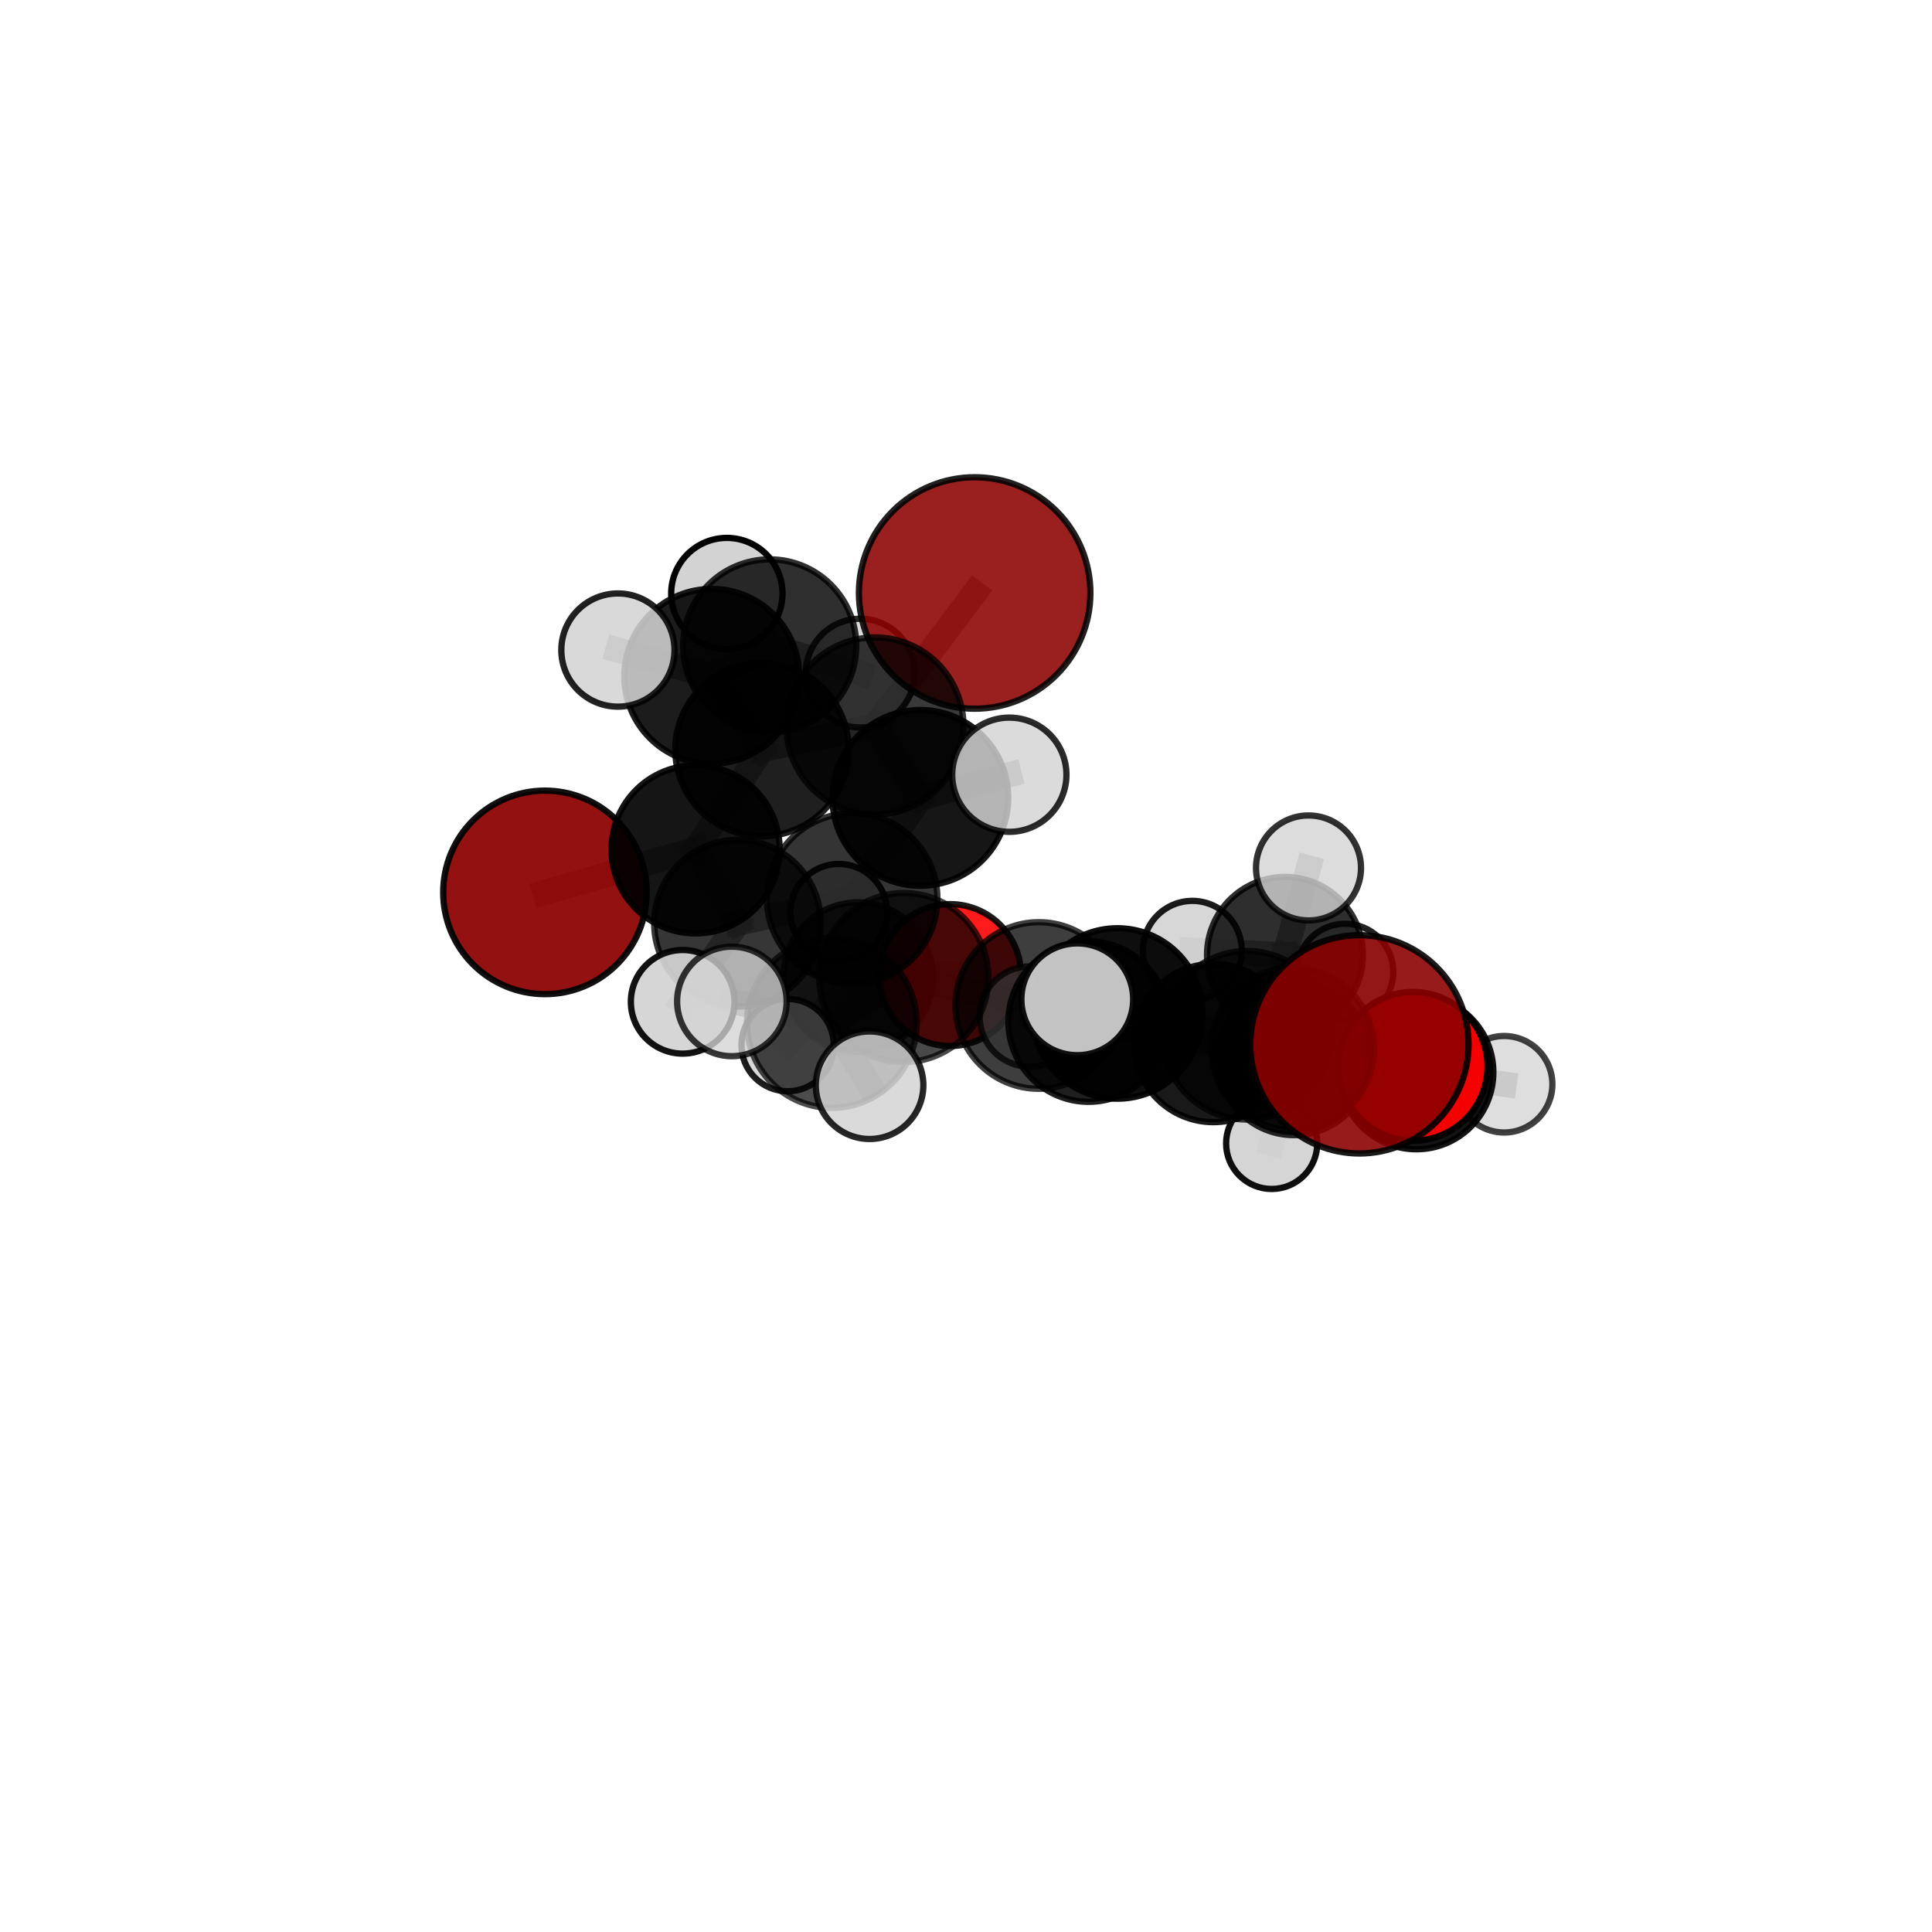 <?xml version="1.0" encoding="utf-8" standalone="no"?>
<!DOCTYPE svg PUBLIC "-//W3C//DTD SVG 1.1//EN"
  "http://www.w3.org/Graphics/SVG/1.1/DTD/svg11.dtd">
<svg xmlns:xlink="http://www.w3.org/1999/xlink" width="153pt" height="153pt" viewBox="0 0 153 153" xmlns="http://www.w3.org/2000/svg" version="1.1">
 <defs>
  <style type="text/css">*{stroke-linejoin: round; stroke-linecap: butt}</style>
 </defs>
 <g id="figure_1">
  <g id="patch_1">
   <path d="M 0 153 
L 153 153 
L 153 0 
L 0 0 
L 0 153 
z
" style="fill: none"/>
  </g>
  <g id="patch_2">
   <path d="M 7.2 145.8 
L 145.8 145.8 
L 145.8 7.2 
L 7.2 7.2 
L 7.2 145.8 
z
" style="fill: none"/>
  </g>
  <g id="axes_1">
   <g id="line2d_1">
    <path d="M 77.185 46.959 
L 69.288 57.492 
" clip-path="url(#p994e84447f)" style="fill: none; stroke: #808080; stroke-opacity: 0.777; stroke-width: 2; stroke-linecap: square"/>
   </g>
   <g id="line2d_2">
    <path d="M 69.288 57.492 
L 60.342 59.362 
" clip-path="url(#p994e84447f)" style="fill: none; stroke: #808080; stroke-opacity: 0.743; stroke-width: 2; stroke-linecap: square"/>
   </g>
   <g id="line2d_3">
    <path d="M 107.656 82.703 
L 98.743 81.983 
" clip-path="url(#p994e84447f)" style="fill: none; stroke: #808080; stroke-opacity: 0.718; stroke-width: 2; stroke-linecap: square"/>
   </g>
   <g id="line2d_4">
    <path d="M 98.743 81.983 
L 102.369 83.052 
" clip-path="url(#p994e84447f)" style="fill: none; stroke: #808080; stroke-opacity: 0.685; stroke-width: 2; stroke-linecap: square"/>
   </g>
   <g id="line2d_5">
    <path d="M 43.157 70.671 
L 55.086 67.265 
" clip-path="url(#p994e84447f)" style="fill: none; stroke: #808080; stroke-opacity: 0.682; stroke-width: 2; stroke-linecap: square"/>
   </g>
   <g id="line2d_6">
    <path d="M 55.086 67.265 
L 60.342 59.362 
" clip-path="url(#p994e84447f)" style="fill: none; stroke: #808080; stroke-opacity: 0.716; stroke-width: 2; stroke-linecap: square"/>
   </g>
   <g id="line2d_7">
    <path d="M 111.905 84.448 
L 102.369 83.052 
" clip-path="url(#p994e84447f)" style="fill: none; stroke: #808080; stroke-opacity: 0.659; stroke-width: 2; stroke-linecap: square"/>
   </g>
   <g id="line2d_8">
    <path d="M 111.905 84.448 
L 112.167 84.917 
" clip-path="url(#p994e84447f)" style="fill: none; stroke: #808080; stroke-opacity: 0.635; stroke-width: 2; stroke-linecap: square"/>
   </g>
   <g id="line2d_9">
    <path d="M 112.167 84.917 
L 102.478 83.874 
" clip-path="url(#p994e84447f)" style="fill: none; stroke: #808080; stroke-opacity: 0.614; stroke-width: 2; stroke-linecap: square"/>
   </g>
   <g id="line2d_10">
    <path d="M 112.167 84.917 
L 119.117 85.864 
" clip-path="url(#p994e84447f)" style="fill: none; stroke: #808080; stroke-opacity: 0.611; stroke-width: 2; stroke-linecap: square"/>
   </g>
   <g id="line2d_11">
    <path d="M 75.237 77.218 
L 67.952 77.378 
" clip-path="url(#p994e84447f)" style="fill: none; stroke: #808080; stroke-opacity: 0.603; stroke-width: 2; stroke-linecap: square"/>
   </g>
   <g id="line2d_12">
    <path d="M 67.952 77.378 
L 62.373 82.764 
" clip-path="url(#p994e84447f)" style="fill: none; stroke: #808080; stroke-opacity: 0.582; stroke-width: 2; stroke-linecap: square"/>
   </g>
   <g id="line2d_13">
    <path d="M 67.952 77.378 
L 66.428 72.249 
" clip-path="url(#p994e84447f)" style="fill: none; stroke: #808080; stroke-opacity: 0.6; stroke-width: 2; stroke-linecap: square"/>
   </g>
   <g id="line2d_14">
    <path d="M 71.578 77.412 
L 82.266 79.627 
" clip-path="url(#p994e84447f)" style="fill: none; stroke: #808080; stroke-opacity: 0.698; stroke-width: 2; stroke-linecap: square"/>
   </g>
   <g id="line2d_15">
    <path d="M 71.578 77.412 
L 67.482 71.152 
" clip-path="url(#p994e84447f)" style="fill: none; stroke: #808080; stroke-opacity: 0.71; stroke-width: 2; stroke-linecap: square"/>
   </g>
   <g id="line2d_16">
    <path d="M 71.578 77.412 
L 65.88 81.016 
" clip-path="url(#p994e84447f)" style="fill: none; stroke: #808080; stroke-opacity: 0.707; stroke-width: 2; stroke-linecap: square"/>
   </g>
   <g id="line2d_17">
    <path d="M 82.266 79.627 
L 88.485 80.259 
" clip-path="url(#p994e84447f)" style="fill: none; stroke: #808080; stroke-opacity: 0.702; stroke-width: 2; stroke-linecap: square"/>
   </g>
   <g id="line2d_18">
    <path d="M 82.266 79.627 
L 86.205 80.907 
" clip-path="url(#p994e84447f)" style="fill: none; stroke: #808080; stroke-opacity: 0.673; stroke-width: 2; stroke-linecap: square"/>
   </g>
   <g id="line2d_19">
    <path d="M 67.482 71.152 
L 58.405 73.112 
" clip-path="url(#p994e84447f)" style="fill: none; stroke: #808080; stroke-opacity: 0.703; stroke-width: 2; stroke-linecap: square"/>
   </g>
   <g id="line2d_20">
    <path d="M 67.482 71.152 
L 72.884 63.186 
" clip-path="url(#p994e84447f)" style="fill: none; stroke: #808080; stroke-opacity: 0.73; stroke-width: 2; stroke-linecap: square"/>
   </g>
   <g id="line2d_21">
    <path d="M 65.88 81.016 
L 57.96 79.305 
" clip-path="url(#p994e84447f)" style="fill: none; stroke: #808080; stroke-opacity: 0.715; stroke-width: 2; stroke-linecap: square"/>
   </g>
   <g id="line2d_22">
    <path d="M 65.88 81.016 
L 68.864 85.941 
" clip-path="url(#p994e84447f)" style="fill: none; stroke: #808080; stroke-opacity: 0.706; stroke-width: 2; stroke-linecap: square"/>
   </g>
   <g id="line2d_23">
    <path d="M 88.485 80.259 
L 98.743 81.983 
" clip-path="url(#p994e84447f)" style="fill: none; stroke: #808080; stroke-opacity: 0.708; stroke-width: 2; stroke-linecap: square"/>
   </g>
   <g id="line2d_24">
    <path d="M 88.485 80.259 
L 85.312 79.137 
" clip-path="url(#p994e84447f)" style="fill: none; stroke: #808080; stroke-opacity: 0.728; stroke-width: 2; stroke-linecap: square"/>
   </g>
   <g id="line2d_25">
    <path d="M 86.205 80.907 
L 96.086 82.599 
" clip-path="url(#p994e84447f)" style="fill: none; stroke: #808080; stroke-opacity: 0.649; stroke-width: 2; stroke-linecap: square"/>
   </g>
   <g id="line2d_26">
    <path d="M 86.205 80.907 
L 81.558 80.504 
" clip-path="url(#p994e84447f)" style="fill: none; stroke: #808080; stroke-opacity: 0.646; stroke-width: 2; stroke-linecap: square"/>
   </g>
   <g id="line2d_27">
    <path d="M 58.405 73.112 
L 55.086 67.265 
" clip-path="url(#p994e84447f)" style="fill: none; stroke: #808080; stroke-opacity: 0.696; stroke-width: 2; stroke-linecap: square"/>
   </g>
   <g id="line2d_28">
    <path d="M 58.405 73.112 
L 54.062 79.336 
" clip-path="url(#p994e84447f)" style="fill: none; stroke: #808080; stroke-opacity: 0.678; stroke-width: 2; stroke-linecap: square"/>
   </g>
   <g id="line2d_29">
    <path d="M 72.884 63.186 
L 69.288 57.492 
" clip-path="url(#p994e84447f)" style="fill: none; stroke: #808080; stroke-opacity: 0.75; stroke-width: 2; stroke-linecap: square"/>
   </g>
   <g id="line2d_30">
    <path d="M 72.884 63.186 
L 79.931 61.353 
" clip-path="url(#p994e84447f)" style="fill: none; stroke: #808080; stroke-opacity: 0.756; stroke-width: 2; stroke-linecap: square"/>
   </g>
   <g id="line2d_31">
    <path d="M 96.086 82.599 
L 102.369 83.052 
" clip-path="url(#p994e84447f)" style="fill: none; stroke: #808080; stroke-opacity: 0.655; stroke-width: 2; stroke-linecap: square"/>
   </g>
   <g id="line2d_32">
    <path d="M 96.086 82.599 
L 102.478 83.874 
" clip-path="url(#p994e84447f)" style="fill: none; stroke: #808080; stroke-opacity: 0.626; stroke-width: 2; stroke-linecap: square"/>
   </g>
   <g id="line2d_33">
    <path d="M 102.478 83.874 
L 101.76 75.62 
" clip-path="url(#p994e84447f)" style="fill: none; stroke: #808080; stroke-opacity: 0.619; stroke-width: 2; stroke-linecap: square"/>
   </g>
   <g id="line2d_34">
    <path d="M 102.478 83.874 
L 100.708 90.55 
" clip-path="url(#p994e84447f)" style="fill: none; stroke: #808080; stroke-opacity: 0.584; stroke-width: 2; stroke-linecap: square"/>
   </g>
   <g id="line2d_35">
    <path d="M 60.342 59.362 
L 56.365 53.56 
" clip-path="url(#p994e84447f)" style="fill: none; stroke: #808080; stroke-opacity: 0.736; stroke-width: 2; stroke-linecap: square"/>
   </g>
   <g id="line2d_36">
    <path d="M 56.365 53.56 
L 60.955 51.151 
" clip-path="url(#p994e84447f)" style="fill: none; stroke: #808080; stroke-opacity: 0.735; stroke-width: 2; stroke-linecap: square"/>
   </g>
   <g id="line2d_37">
    <path d="M 56.365 53.56 
L 48.934 51.479 
" clip-path="url(#p994e84447f)" style="fill: none; stroke: #808080; stroke-opacity: 0.748; stroke-width: 2; stroke-linecap: square"/>
   </g>
   <g id="line2d_38">
    <path d="M 101.76 75.62 
L 106.517 76.979 
" clip-path="url(#p994e84447f)" style="fill: none; stroke: #808080; stroke-opacity: 0.617; stroke-width: 2; stroke-linecap: square"/>
   </g>
   <g id="line2d_39">
    <path d="M 101.76 75.62 
L 94.425 75.253 
" clip-path="url(#p994e84447f)" style="fill: none; stroke: #808080; stroke-opacity: 0.626; stroke-width: 2; stroke-linecap: square"/>
   </g>
   <g id="line2d_40">
    <path d="M 101.76 75.62 
L 103.624 68.736 
" clip-path="url(#p994e84447f)" style="fill: none; stroke: #808080; stroke-opacity: 0.654; stroke-width: 2; stroke-linecap: square"/>
   </g>
   <g id="line2d_41">
    <path d="M 60.955 51.151 
L 57.561 47.005 
" clip-path="url(#p994e84447f)" style="fill: none; stroke: #808080; stroke-opacity: 0.733; stroke-width: 2; stroke-linecap: square"/>
   </g>
   <g id="line2d_42">
    <path d="M 60.955 51.151 
L 68.123 53.306 
" clip-path="url(#p994e84447f)" style="fill: none; stroke: #808080; stroke-opacity: 0.721; stroke-width: 2; stroke-linecap: square"/>
   </g>
   <g id="Path3DCollection_1">
    <path d="M 57.561 51.412 
C 58.73 51.412 59.851 50.948 60.678 50.121 
C 61.504 49.295 61.969 48.174 61.969 47.005 
C 61.969 45.836 61.504 44.714 60.678 43.888 
C 59.851 43.061 58.73 42.597 57.561 42.597 
C 56.392 42.597 55.271 43.061 54.444 43.888 
C 53.617 44.714 53.153 45.836 53.153 47.005 
C 53.153 48.174 53.617 49.295 54.444 50.121 
C 55.271 50.948 56.392 51.412 57.561 51.412 
z
" clip-path="url(#p994e84447f)" style="fill: #d3d3d3; stroke: #000000; stroke-width: 0.5"/>
    <path d="M 66.428 76.078 
C 67.443 76.078 68.418 75.675 69.136 74.957 
C 69.854 74.238 70.257 73.264 70.257 72.249 
C 70.257 71.233 69.854 70.259 69.136 69.541 
C 68.418 68.822 67.443 68.419 66.428 68.419 
C 65.412 68.419 64.438 68.822 63.72 69.541 
C 63.002 70.259 62.598 71.233 62.598 72.249 
C 62.598 73.264 63.002 74.238 63.72 74.957 
C 64.438 75.675 65.412 76.078 66.428 76.078 
z
" clip-path="url(#p994e84447f)" style="fill: #d3d3d3; fill-opacity: 0.917; stroke: #000000; stroke-opacity: 0.917; stroke-width: 0.5"/>
    <path d="M 68.123 57.611 
C 69.265 57.611 70.36 57.158 71.168 56.35 
C 71.975 55.543 72.429 54.448 72.429 53.306 
C 72.429 52.164 71.975 51.069 71.168 50.261 
C 70.36 49.454 69.265 49 68.123 49 
C 66.981 49 65.886 49.454 65.078 50.261 
C 64.271 51.069 63.817 52.164 63.817 53.306 
C 63.817 54.448 64.271 55.543 65.078 56.35 
C 65.886 57.158 66.981 57.611 68.123 57.611 
z
" clip-path="url(#p994e84447f)" style="fill: #d3d3d3; fill-opacity: 0.83; stroke: #000000; stroke-opacity: 0.83; stroke-width: 0.5"/>
    <path d="M 60.955 58.004 
C 62.772 58.004 64.515 57.282 65.801 55.997 
C 67.086 54.712 67.808 52.968 67.808 51.151 
C 67.808 49.333 67.086 47.59 65.801 46.305 
C 64.515 45.02 62.772 44.298 60.955 44.298 
C 59.137 44.298 57.394 45.02 56.109 46.305 
C 54.824 47.59 54.101 49.333 54.101 51.151 
C 54.101 52.968 54.824 54.712 56.109 55.997 
C 57.394 57.282 59.137 58.004 60.955 58.004 
z
" clip-path="url(#p994e84447f)" style="fill-opacity: 0.814; stroke: #000000; stroke-opacity: 0.814; stroke-width: 0.5"/>
    <path d="M 67.952 83.297 
C 69.522 83.297 71.028 82.674 72.138 81.564 
C 73.248 80.454 73.871 78.948 73.871 77.378 
C 73.871 75.808 73.248 74.303 72.138 73.193 
C 71.028 72.083 69.522 71.459 67.952 71.459 
C 66.382 71.459 64.877 72.083 63.767 73.193 
C 62.657 74.303 62.033 75.808 62.033 77.378 
C 62.033 78.948 62.657 80.454 63.767 81.564 
C 64.877 82.674 66.382 83.297 67.952 83.297 
z
" clip-path="url(#p994e84447f)" style="fill-opacity: 0.763; stroke: #000000; stroke-opacity: 0.763; stroke-width: 0.5"/>
    <path d="M 62.373 86.42 
C 63.342 86.42 64.272 86.034 64.958 85.349 
C 65.643 84.663 66.028 83.733 66.028 82.764 
C 66.028 81.794 65.643 80.864 64.958 80.179 
C 64.272 79.493 63.342 79.108 62.373 79.108 
C 61.403 79.108 60.473 79.493 59.788 80.179 
C 59.102 80.864 58.717 81.794 58.717 82.764 
C 58.717 83.733 59.102 84.663 59.788 85.349 
C 60.473 86.034 61.403 86.42 62.373 86.42 
z
" clip-path="url(#p994e84447f)" style="fill: #d3d3d3; fill-opacity: 0.882; stroke: #000000; stroke-opacity: 0.882; stroke-width: 0.5"/>
    <path d="M 106.517 80.8 
C 107.531 80.8 108.503 80.398 109.22 79.681 
C 109.936 78.964 110.339 77.992 110.339 76.979 
C 110.339 75.965 109.936 74.993 109.22 74.277 
C 108.503 73.56 107.531 73.157 106.517 73.157 
C 105.504 73.157 104.532 73.56 103.815 74.277 
C 103.099 74.993 102.696 75.965 102.696 76.979 
C 102.696 77.992 103.099 78.964 103.815 79.681 
C 104.532 80.398 105.504 80.8 106.517 80.8 
z
" clip-path="url(#p994e84447f)" style="fill: #d3d3d3; fill-opacity: 0.864; stroke: #000000; stroke-opacity: 0.864; stroke-width: 0.5"/>
    <path d="M 75.237 82.838 
C 76.728 82.838 78.157 82.246 79.211 81.192 
C 80.265 80.138 80.857 78.709 80.857 77.218 
C 80.857 75.728 80.265 74.298 79.211 73.244 
C 78.157 72.19 76.728 71.598 75.237 71.598 
C 73.747 71.598 72.317 72.19 71.263 73.244 
C 70.209 74.298 69.617 75.728 69.617 77.218 
C 69.617 78.709 70.209 80.138 71.263 81.192 
C 72.317 82.246 73.747 82.838 75.237 82.838 
z
" clip-path="url(#p994e84447f)" style="fill: #ff0000; fill-opacity: 0.893; stroke: #000000; stroke-opacity: 0.893; stroke-width: 0.5"/>
    <path d="M 56.365 60.481 
C 58.201 60.481 59.962 59.752 61.26 58.454 
C 62.558 57.156 63.287 55.395 63.287 53.56 
C 63.287 51.724 62.558 49.963 61.26 48.665 
C 59.962 47.367 58.201 46.638 56.365 46.638 
C 54.53 46.638 52.769 47.367 51.471 48.665 
C 50.173 49.963 49.443 51.724 49.443 53.56 
C 49.443 55.395 50.173 57.156 51.471 58.454 
C 52.769 59.752 54.53 60.481 56.365 60.481 
z
" clip-path="url(#p994e84447f)" style="fill-opacity: 0.887; stroke: #000000; stroke-opacity: 0.887; stroke-width: 0.5"/>
    <path d="M 94.425 79.163 
C 95.462 79.163 96.457 78.751 97.19 78.018 
C 97.924 77.285 98.336 76.29 98.336 75.253 
C 98.336 74.216 97.924 73.221 97.19 72.487 
C 96.457 71.754 95.462 71.342 94.425 71.342 
C 93.388 71.342 92.393 71.754 91.66 72.487 
C 90.926 73.221 90.514 74.216 90.514 75.253 
C 90.514 76.29 90.926 77.285 91.66 78.018 
C 92.393 78.751 93.388 79.163 94.425 79.163 
z
" clip-path="url(#p994e84447f)" style="fill: #d3d3d3; fill-opacity: 0.892; stroke: #000000; stroke-opacity: 0.892; stroke-width: 0.5"/>
    <path d="M 48.934 55.961 
C 50.123 55.961 51.263 55.489 52.103 54.649 
C 52.944 53.808 53.416 52.668 53.416 51.479 
C 53.416 50.291 52.944 49.151 52.103 48.31 
C 51.263 47.47 50.123 46.997 48.934 46.997 
C 47.745 46.997 46.605 47.47 45.765 48.31 
C 44.924 49.151 44.452 50.291 44.452 51.479 
C 44.452 52.668 44.924 53.808 45.765 54.649 
C 46.605 55.489 47.745 55.961 48.934 55.961 
z
" clip-path="url(#p994e84447f)" style="fill: #d3d3d3; fill-opacity: 0.864; stroke: #000000; stroke-opacity: 0.864; stroke-width: 0.5"/>
    <path d="M 101.76 81.793 
C 103.397 81.793 104.967 81.143 106.125 79.985 
C 107.283 78.827 107.933 77.257 107.933 75.62 
C 107.933 73.983 107.283 72.413 106.125 71.255 
C 104.967 70.097 103.397 69.447 101.76 69.447 
C 100.123 69.447 98.552 70.097 97.395 71.255 
C 96.237 72.413 95.587 73.983 95.587 75.62 
C 95.587 77.257 96.237 78.827 97.395 79.985 
C 98.552 81.143 100.123 81.793 101.76 81.793 
z
" clip-path="url(#p994e84447f)" style="fill-opacity: 0.818; stroke: #000000; stroke-opacity: 0.818; stroke-width: 0.5"/>
    <path d="M 43.157 78.729 
C 45.294 78.729 47.344 77.88 48.855 76.369 
C 50.366 74.857 51.215 72.808 51.215 70.671 
C 51.215 68.534 50.366 66.484 48.855 64.973 
C 47.344 63.462 45.294 62.612 43.157 62.612 
C 41.02 62.612 38.97 63.462 37.459 64.973 
C 35.948 66.484 35.099 68.534 35.099 70.671 
C 35.099 72.808 35.948 74.857 37.459 76.369 
C 38.97 77.88 41.02 78.729 43.157 78.729 
z
" clip-path="url(#p994e84447f)" style="fill: #8b0000; fill-opacity: 0.933; stroke: #000000; stroke-opacity: 0.933; stroke-width: 0.5"/>
    <path d="M 103.624 72.892 
C 104.726 72.892 105.784 72.454 106.563 71.675 
C 107.343 70.895 107.781 69.838 107.781 68.736 
C 107.781 67.633 107.343 66.576 106.563 65.796 
C 105.784 65.017 104.726 64.579 103.624 64.579 
C 102.522 64.579 101.464 65.017 100.685 65.796 
C 99.905 66.576 99.467 67.633 99.467 68.736 
C 99.467 69.838 99.905 70.895 100.685 71.675 
C 101.464 72.454 102.522 72.892 103.624 72.892 
z
" clip-path="url(#p994e84447f)" style="fill: #d3d3d3; fill-opacity: 0.804; stroke: #000000; stroke-opacity: 0.804; stroke-width: 0.5"/>
    <path d="M 100.708 94.158 
C 101.665 94.158 102.582 93.778 103.259 93.101 
C 103.936 92.425 104.316 91.507 104.316 90.55 
C 104.316 89.593 103.936 88.675 103.259 87.998 
C 102.582 87.322 101.665 86.942 100.708 86.942 
C 99.751 86.942 98.833 87.322 98.156 87.998 
C 97.479 88.675 97.099 89.593 97.099 90.55 
C 97.099 91.507 97.479 92.425 98.156 93.101 
C 98.833 93.778 99.751 94.158 100.708 94.158 
z
" clip-path="url(#p994e84447f)" style="fill: #d3d3d3; fill-opacity: 0.943; stroke: #000000; stroke-opacity: 0.943; stroke-width: 0.5"/>
    <path d="M 60.342 66.228 
C 62.163 66.228 63.91 65.504 65.197 64.217 
C 66.485 62.93 67.208 61.183 67.208 59.362 
C 67.208 57.542 66.485 55.795 65.197 54.508 
C 63.91 53.22 62.163 52.497 60.342 52.497 
C 58.522 52.497 56.775 53.22 55.488 54.508 
C 54.2 55.795 53.477 57.542 53.477 59.362 
C 53.477 61.183 54.2 62.93 55.488 64.217 
C 56.775 65.504 58.522 66.228 60.342 66.228 
z
" clip-path="url(#p994e84447f)" style="fill-opacity: 0.878; stroke: #000000; stroke-opacity: 0.878; stroke-width: 0.5"/>
    <path d="M 77.185 56.124 
C 79.615 56.124 81.947 55.158 83.666 53.44 
C 85.384 51.721 86.35 49.389 86.35 46.959 
C 86.35 44.528 85.384 42.197 83.666 40.478 
C 81.947 38.759 79.615 37.794 77.185 37.794 
C 74.754 37.794 72.423 38.759 70.704 40.478 
C 68.985 42.197 68.02 44.528 68.02 46.959 
C 68.02 49.389 68.985 51.721 70.704 53.44 
C 72.423 55.158 74.754 56.124 77.185 56.124 
z
" clip-path="url(#p994e84447f)" style="fill: #8b0000; fill-opacity: 0.875; stroke: #000000; stroke-opacity: 0.875; stroke-width: 0.5"/>
    <path d="M 102.478 89.895 
C 104.075 89.895 105.606 89.261 106.735 88.132 
C 107.865 87.003 108.499 85.471 108.499 83.874 
C 108.499 82.277 107.865 80.746 106.735 79.617 
C 105.606 78.488 104.075 77.853 102.478 77.853 
C 100.881 77.853 99.35 78.488 98.221 79.617 
C 97.092 80.746 96.457 82.277 96.457 83.874 
C 96.457 85.471 97.092 87.003 98.221 88.132 
C 99.35 89.261 100.881 89.895 102.478 89.895 
z
" clip-path="url(#p994e84447f)" style="fill-opacity: 0.834; stroke: #000000; stroke-opacity: 0.834; stroke-width: 0.5"/>
    <path d="M 55.086 73.922 
C 56.852 73.922 58.545 73.221 59.794 71.973 
C 61.042 70.724 61.744 69.031 61.744 67.265 
C 61.744 65.499 61.042 63.806 59.794 62.557 
C 58.545 61.309 56.852 60.607 55.086 60.607 
C 53.321 60.607 51.627 61.309 50.379 62.557 
C 49.13 63.806 48.429 65.499 48.429 67.265 
C 48.429 69.031 49.13 70.724 50.379 71.973 
C 51.627 73.221 53.321 73.922 55.086 73.922 
z
" clip-path="url(#p994e84447f)" style="fill-opacity: 0.915; stroke: #000000; stroke-opacity: 0.915; stroke-width: 0.5"/>
    <path d="M 69.288 64.505 
C 71.147 64.505 72.931 63.766 74.246 62.451 
C 75.561 61.136 76.3 59.352 76.3 57.492 
C 76.3 55.632 75.561 53.848 74.246 52.533 
C 72.931 51.218 71.147 50.479 69.288 50.479 
C 67.428 50.479 65.644 51.218 64.329 52.533 
C 63.014 53.848 62.275 55.632 62.275 57.492 
C 62.275 59.352 63.014 61.136 64.329 62.451 
C 65.644 63.766 67.428 64.505 69.288 64.505 
z
" clip-path="url(#p994e84447f)" style="fill-opacity: 0.774; stroke: #000000; stroke-opacity: 0.774; stroke-width: 0.5"/>
    <path d="M 119.117 89.686 
C 120.13 89.686 121.102 89.283 121.819 88.566 
C 122.535 87.85 122.938 86.878 122.938 85.864 
C 122.938 84.851 122.535 83.879 121.819 83.162 
C 121.102 82.446 120.13 82.043 119.117 82.043 
C 118.103 82.043 117.131 82.446 116.414 83.162 
C 115.698 83.879 115.295 84.851 115.295 85.864 
C 115.295 86.878 115.698 87.85 116.414 88.566 
C 117.131 89.283 118.103 89.686 119.117 89.686 
z
" clip-path="url(#p994e84447f)" style="fill: #d3d3d3; fill-opacity: 0.744; stroke: #000000; stroke-opacity: 0.744; stroke-width: 0.5"/>
    <path d="M 81.558 84.478 
C 82.612 84.478 83.623 84.059 84.368 83.314 
C 85.113 82.569 85.532 81.558 85.532 80.504 
C 85.532 79.45 85.113 78.439 84.368 77.694 
C 83.623 76.949 82.612 76.53 81.558 76.53 
C 80.504 76.53 79.494 76.949 78.748 77.694 
C 78.003 78.439 77.584 79.45 77.584 80.504 
C 77.584 81.558 78.003 82.569 78.748 83.314 
C 79.494 84.059 80.504 84.478 81.558 84.478 
z
" clip-path="url(#p994e84447f)" style="fill: #d3d3d3; fill-opacity: 0.761; stroke: #000000; stroke-opacity: 0.761; stroke-width: 0.5"/>
    <path d="M 112.167 91.014 
C 113.784 91.014 115.334 90.371 116.478 89.228 
C 117.621 88.085 118.263 86.534 118.263 84.917 
C 118.263 83.3 117.621 81.749 116.478 80.606 
C 115.334 79.463 113.784 78.82 112.167 78.82 
C 110.55 78.82 108.999 79.463 107.856 80.606 
C 106.713 81.749 106.07 83.3 106.07 84.917 
C 106.07 86.534 106.713 88.085 107.856 89.228 
C 108.999 90.371 110.55 91.014 112.167 91.014 
z
" clip-path="url(#p994e84447f)" style="fill-opacity: 0.925; stroke: #000000; stroke-opacity: 0.925; stroke-width: 0.5"/>
    <path d="M 58.405 79.712 
C 60.155 79.712 61.834 79.017 63.072 77.779 
C 64.309 76.541 65.005 74.863 65.005 73.112 
C 65.005 71.362 64.309 69.684 63.072 68.446 
C 61.834 67.208 60.155 66.513 58.405 66.513 
C 56.655 66.513 54.976 67.208 53.739 68.446 
C 52.501 69.684 51.806 71.362 51.806 73.112 
C 51.806 74.863 52.501 76.541 53.739 77.779 
C 54.976 79.017 56.655 79.712 58.405 79.712 
z
" clip-path="url(#p994e84447f)" style="fill-opacity: 0.787; stroke: #000000; stroke-opacity: 0.787; stroke-width: 0.5"/>
    <path d="M 72.884 70.146 
C 74.73 70.146 76.5 69.412 77.805 68.107 
C 79.11 66.802 79.843 65.032 79.843 63.186 
C 79.843 61.341 79.11 59.571 77.805 58.266 
C 76.5 56.961 74.73 56.227 72.884 56.227 
C 71.038 56.227 69.268 56.961 67.963 58.266 
C 66.658 59.571 65.925 61.341 65.925 63.186 
C 65.925 65.032 66.658 66.802 67.963 68.107 
C 69.268 69.412 71.038 70.146 72.884 70.146 
z
" clip-path="url(#p994e84447f)" style="fill-opacity: 0.912; stroke: #000000; stroke-opacity: 0.912; stroke-width: 0.5"/>
    <path d="M 96.086 88.866 
C 97.748 88.866 99.342 88.206 100.517 87.031 
C 101.693 85.855 102.353 84.261 102.353 82.599 
C 102.353 80.937 101.693 79.343 100.517 78.167 
C 99.342 76.992 97.748 76.332 96.086 76.332 
C 94.424 76.332 92.83 76.992 91.654 78.167 
C 90.479 79.343 89.819 80.937 89.819 82.599 
C 89.819 84.261 90.479 85.855 91.654 87.031 
C 92.83 88.206 94.424 88.866 96.086 88.866 
z
" clip-path="url(#p994e84447f)" style="fill-opacity: 0.9; stroke: #000000; stroke-opacity: 0.9; stroke-width: 0.5"/>
    <path d="M 86.205 87.256 
C 87.888 87.256 89.503 86.587 90.694 85.397 
C 91.885 84.206 92.553 82.591 92.553 80.907 
C 92.553 79.224 91.885 77.609 90.694 76.418 
C 89.503 75.227 87.888 74.558 86.205 74.558 
C 84.521 74.558 82.906 75.227 81.715 76.418 
C 80.525 77.609 79.856 79.224 79.856 80.907 
C 79.856 82.591 80.525 84.206 81.715 85.397 
C 82.906 86.587 84.521 87.256 86.205 87.256 
z
" clip-path="url(#p994e84447f)" style="fill-opacity: 0.877; stroke: #000000; stroke-opacity: 0.877; stroke-width: 0.5"/>
    <path d="M 54.062 83.439 
C 55.15 83.439 56.194 83.007 56.963 82.237 
C 57.733 81.468 58.165 80.424 58.165 79.336 
C 58.165 78.248 57.733 77.204 56.963 76.435 
C 56.194 75.666 55.15 75.233 54.062 75.233 
C 52.974 75.233 51.93 75.666 51.161 76.435 
C 50.391 77.204 49.959 78.248 49.959 79.336 
C 49.959 80.424 50.391 81.468 51.161 82.237 
C 51.93 83.007 52.974 83.439 54.062 83.439 
z
" clip-path="url(#p994e84447f)" style="fill: #d3d3d3; fill-opacity: 0.927; stroke: #000000; stroke-opacity: 0.927; stroke-width: 0.5"/>
    <path d="M 79.931 65.875 
C 81.13 65.875 82.281 65.399 83.129 64.551 
C 83.977 63.702 84.454 62.552 84.454 61.353 
C 84.454 60.153 83.977 59.003 83.129 58.154 
C 82.281 57.306 81.13 56.83 79.931 56.83 
C 78.732 56.83 77.581 57.306 76.733 58.154 
C 75.885 59.003 75.408 60.153 75.408 61.353 
C 75.408 62.552 75.885 63.702 76.733 64.551 
C 77.581 65.399 78.732 65.875 79.931 65.875 
z
" clip-path="url(#p994e84447f)" style="fill: #d3d3d3; fill-opacity: 0.832; stroke: #000000; stroke-opacity: 0.832; stroke-width: 0.5"/>
    <path d="M 67.482 77.905 
C 69.273 77.905 70.991 77.194 72.257 75.927 
C 73.523 74.661 74.235 72.943 74.235 71.152 
C 74.235 69.361 73.523 67.644 72.257 66.377 
C 70.991 65.111 69.273 64.399 67.482 64.399 
C 65.691 64.399 63.973 65.111 62.707 66.377 
C 61.44 67.644 60.729 69.361 60.729 71.152 
C 60.729 72.943 61.44 74.661 62.707 75.927 
C 63.973 77.194 65.691 77.905 67.482 77.905 
z
" clip-path="url(#p994e84447f)" style="fill-opacity: 0.796; stroke: #000000; stroke-opacity: 0.796; stroke-width: 0.5"/>
    <path d="M 111.905 90.343 
C 113.468 90.343 114.967 89.722 116.072 88.616 
C 117.178 87.511 117.799 86.012 117.799 84.448 
C 117.799 82.885 117.178 81.386 116.072 80.28 
C 114.967 79.175 113.468 78.554 111.905 78.554 
C 110.341 78.554 108.842 79.175 107.737 80.28 
C 106.631 81.386 106.01 82.885 106.01 84.448 
C 106.01 86.012 106.631 87.511 107.737 88.616 
C 108.842 89.722 110.341 90.343 111.905 90.343 
z
" clip-path="url(#p994e84447f)" style="fill: #ff0000; fill-opacity: 0.957; stroke: #000000; stroke-opacity: 0.957; stroke-width: 0.5"/>
    <path d="M 102.369 89.487 
C 104.075 89.487 105.712 88.809 106.919 87.602 
C 108.126 86.396 108.804 84.759 108.804 83.052 
C 108.804 81.345 108.126 79.709 106.919 78.502 
C 105.712 77.295 104.075 76.617 102.369 76.617 
C 100.662 76.617 99.025 77.295 97.818 78.502 
C 96.611 79.709 95.933 81.345 95.933 83.052 
C 95.933 84.759 96.611 86.396 97.818 87.602 
C 99.025 88.809 100.662 89.487 102.369 89.487 
z
" clip-path="url(#p994e84447f)" style="fill-opacity: 0.755; stroke: #000000; stroke-opacity: 0.755; stroke-width: 0.5"/>
    <path d="M 82.266 86.225 
C 84.015 86.225 85.694 85.53 86.931 84.293 
C 88.168 83.055 88.863 81.377 88.863 79.627 
C 88.863 77.878 88.168 76.199 86.931 74.962 
C 85.694 73.725 84.015 73.03 82.266 73.03 
C 80.516 73.03 78.838 73.725 77.6 74.962 
C 76.363 76.199 75.668 77.878 75.668 79.627 
C 75.668 81.377 76.363 83.055 77.6 84.293 
C 78.838 85.53 80.516 86.225 82.266 86.225 
z
" clip-path="url(#p994e84447f)" style="fill-opacity: 0.755; stroke: #000000; stroke-opacity: 0.755; stroke-width: 0.5"/>
    <path d="M 71.578 84.106 
C 73.353 84.106 75.056 83.401 76.311 82.146 
C 77.567 80.89 78.272 79.187 78.272 77.412 
C 78.272 75.637 77.567 73.934 76.311 72.678 
C 75.056 71.423 73.353 70.718 71.578 70.718 
C 69.802 70.718 68.099 71.423 66.844 72.678 
C 65.589 73.934 64.883 75.637 64.883 77.412 
C 64.883 79.187 65.589 80.89 66.844 82.146 
C 68.099 83.401 69.802 84.106 71.578 84.106 
z
" clip-path="url(#p994e84447f)" style="fill-opacity: 0.712; stroke: #000000; stroke-opacity: 0.712; stroke-width: 0.5"/>
    <path d="M 98.743 88.657 
C 100.513 88.657 102.211 87.954 103.462 86.702 
C 104.714 85.451 105.417 83.753 105.417 81.983 
C 105.417 80.213 104.714 78.515 103.462 77.264 
C 102.211 76.012 100.513 75.309 98.743 75.309 
C 96.973 75.309 95.275 76.012 94.024 77.264 
C 92.772 78.515 92.069 80.213 92.069 81.983 
C 92.069 83.753 92.772 85.451 94.024 86.702 
C 95.275 87.954 96.973 88.657 98.743 88.657 
z
" clip-path="url(#p994e84447f)" style="fill-opacity: 0.757; stroke: #000000; stroke-opacity: 0.757; stroke-width: 0.5"/>
    <path d="M 65.88 87.738 
C 67.663 87.738 69.372 87.029 70.633 85.769 
C 71.893 84.509 72.601 82.799 72.601 81.016 
C 72.601 79.234 71.893 77.524 70.633 76.264 
C 69.372 75.003 67.663 74.295 65.88 74.295 
C 64.098 74.295 62.388 75.003 61.128 76.264 
C 59.867 77.524 59.159 79.234 59.159 81.016 
C 59.159 82.799 59.867 84.509 61.128 85.769 
C 62.388 87.029 64.098 87.738 65.88 87.738 
z
" clip-path="url(#p994e84447f)" style="fill-opacity: 0.7; stroke: #000000; stroke-opacity: 0.7; stroke-width: 0.5"/>
    <path d="M 88.485 87.008 
C 90.275 87.008 91.992 86.297 93.257 85.031 
C 94.523 83.765 95.234 82.049 95.234 80.259 
C 95.234 78.469 94.523 76.753 93.257 75.487 
C 91.992 74.221 90.275 73.51 88.485 73.51 
C 86.695 73.51 84.979 74.221 83.713 75.487 
C 82.448 76.753 81.736 78.469 81.736 80.259 
C 81.736 82.049 82.448 83.765 83.713 85.031 
C 84.979 86.297 86.695 87.008 88.485 87.008 
z
" clip-path="url(#p994e84447f)" style="fill-opacity: 0.944; stroke: #000000; stroke-opacity: 0.944; stroke-width: 0.5"/>
    <path d="M 57.96 83.642 
C 59.11 83.642 60.214 83.185 61.027 82.371 
C 61.84 81.558 62.297 80.455 62.297 79.305 
C 62.297 78.155 61.84 77.051 61.027 76.238 
C 60.214 75.425 59.11 74.968 57.96 74.968 
C 56.81 74.968 55.707 75.425 54.893 76.238 
C 54.08 77.051 53.623 78.155 53.623 79.305 
C 53.623 80.455 54.08 81.558 54.893 82.371 
C 55.707 83.185 56.81 83.642 57.96 83.642 
z
" clip-path="url(#p994e84447f)" style="fill: #d3d3d3; fill-opacity: 0.779; stroke: #000000; stroke-opacity: 0.779; stroke-width: 0.5"/>
    <path d="M 68.864 90.2 
C 69.994 90.2 71.077 89.751 71.876 88.953 
C 72.675 88.154 73.123 87.071 73.123 85.941 
C 73.123 84.812 72.675 83.728 71.876 82.93 
C 71.077 82.131 69.994 81.682 68.864 81.682 
C 67.735 81.682 66.652 82.131 65.853 82.93 
C 65.054 83.728 64.606 84.812 64.606 85.941 
C 64.606 87.071 65.054 88.154 65.853 88.953 
C 66.652 89.751 67.735 90.2 68.864 90.2 
z
" clip-path="url(#p994e84447f)" style="fill: #d3d3d3; fill-opacity: 0.847; stroke: #000000; stroke-opacity: 0.847; stroke-width: 0.5"/>
    <path d="M 85.312 83.564 
C 86.486 83.564 87.612 83.098 88.442 82.267 
C 89.273 81.437 89.739 80.311 89.739 79.137 
C 89.739 77.963 89.273 76.837 88.442 76.006 
C 87.612 75.176 86.486 74.71 85.312 74.71 
C 84.138 74.71 83.012 75.176 82.181 76.006 
C 81.351 76.837 80.885 77.963 80.885 79.137 
C 80.885 80.311 81.351 81.437 82.181 82.267 
C 83.012 83.098 84.138 83.564 85.312 83.564 
z
" clip-path="url(#p994e84447f)" style="fill: #d3d3d3; fill-opacity: 0.921; stroke: #000000; stroke-opacity: 0.921; stroke-width: 0.5"/>
    <path d="M 107.656 91.347 
C 109.948 91.347 112.147 90.436 113.768 88.815 
C 115.389 87.194 116.299 84.995 116.299 82.703 
C 116.299 80.411 115.389 78.212 113.768 76.591 
C 112.147 74.97 109.948 74.059 107.656 74.059 
C 105.363 74.059 103.164 74.97 101.543 76.591 
C 99.923 78.212 99.012 80.411 99.012 82.703 
C 99.012 84.995 99.923 87.194 101.543 88.815 
C 103.164 90.436 105.363 91.347 107.656 91.347 
z
" clip-path="url(#p994e84447f)" style="fill: #8b0000; fill-opacity: 0.891; stroke: #000000; stroke-opacity: 0.891; stroke-width: 0.5"/>
   </g>
  </g>
 </g>
 <defs>
  <clipPath id="p994e84447f">
   <rect x="7.2" y="7.2" width="138.6" height="138.6"/>
  </clipPath>
 </defs>
</svg>
